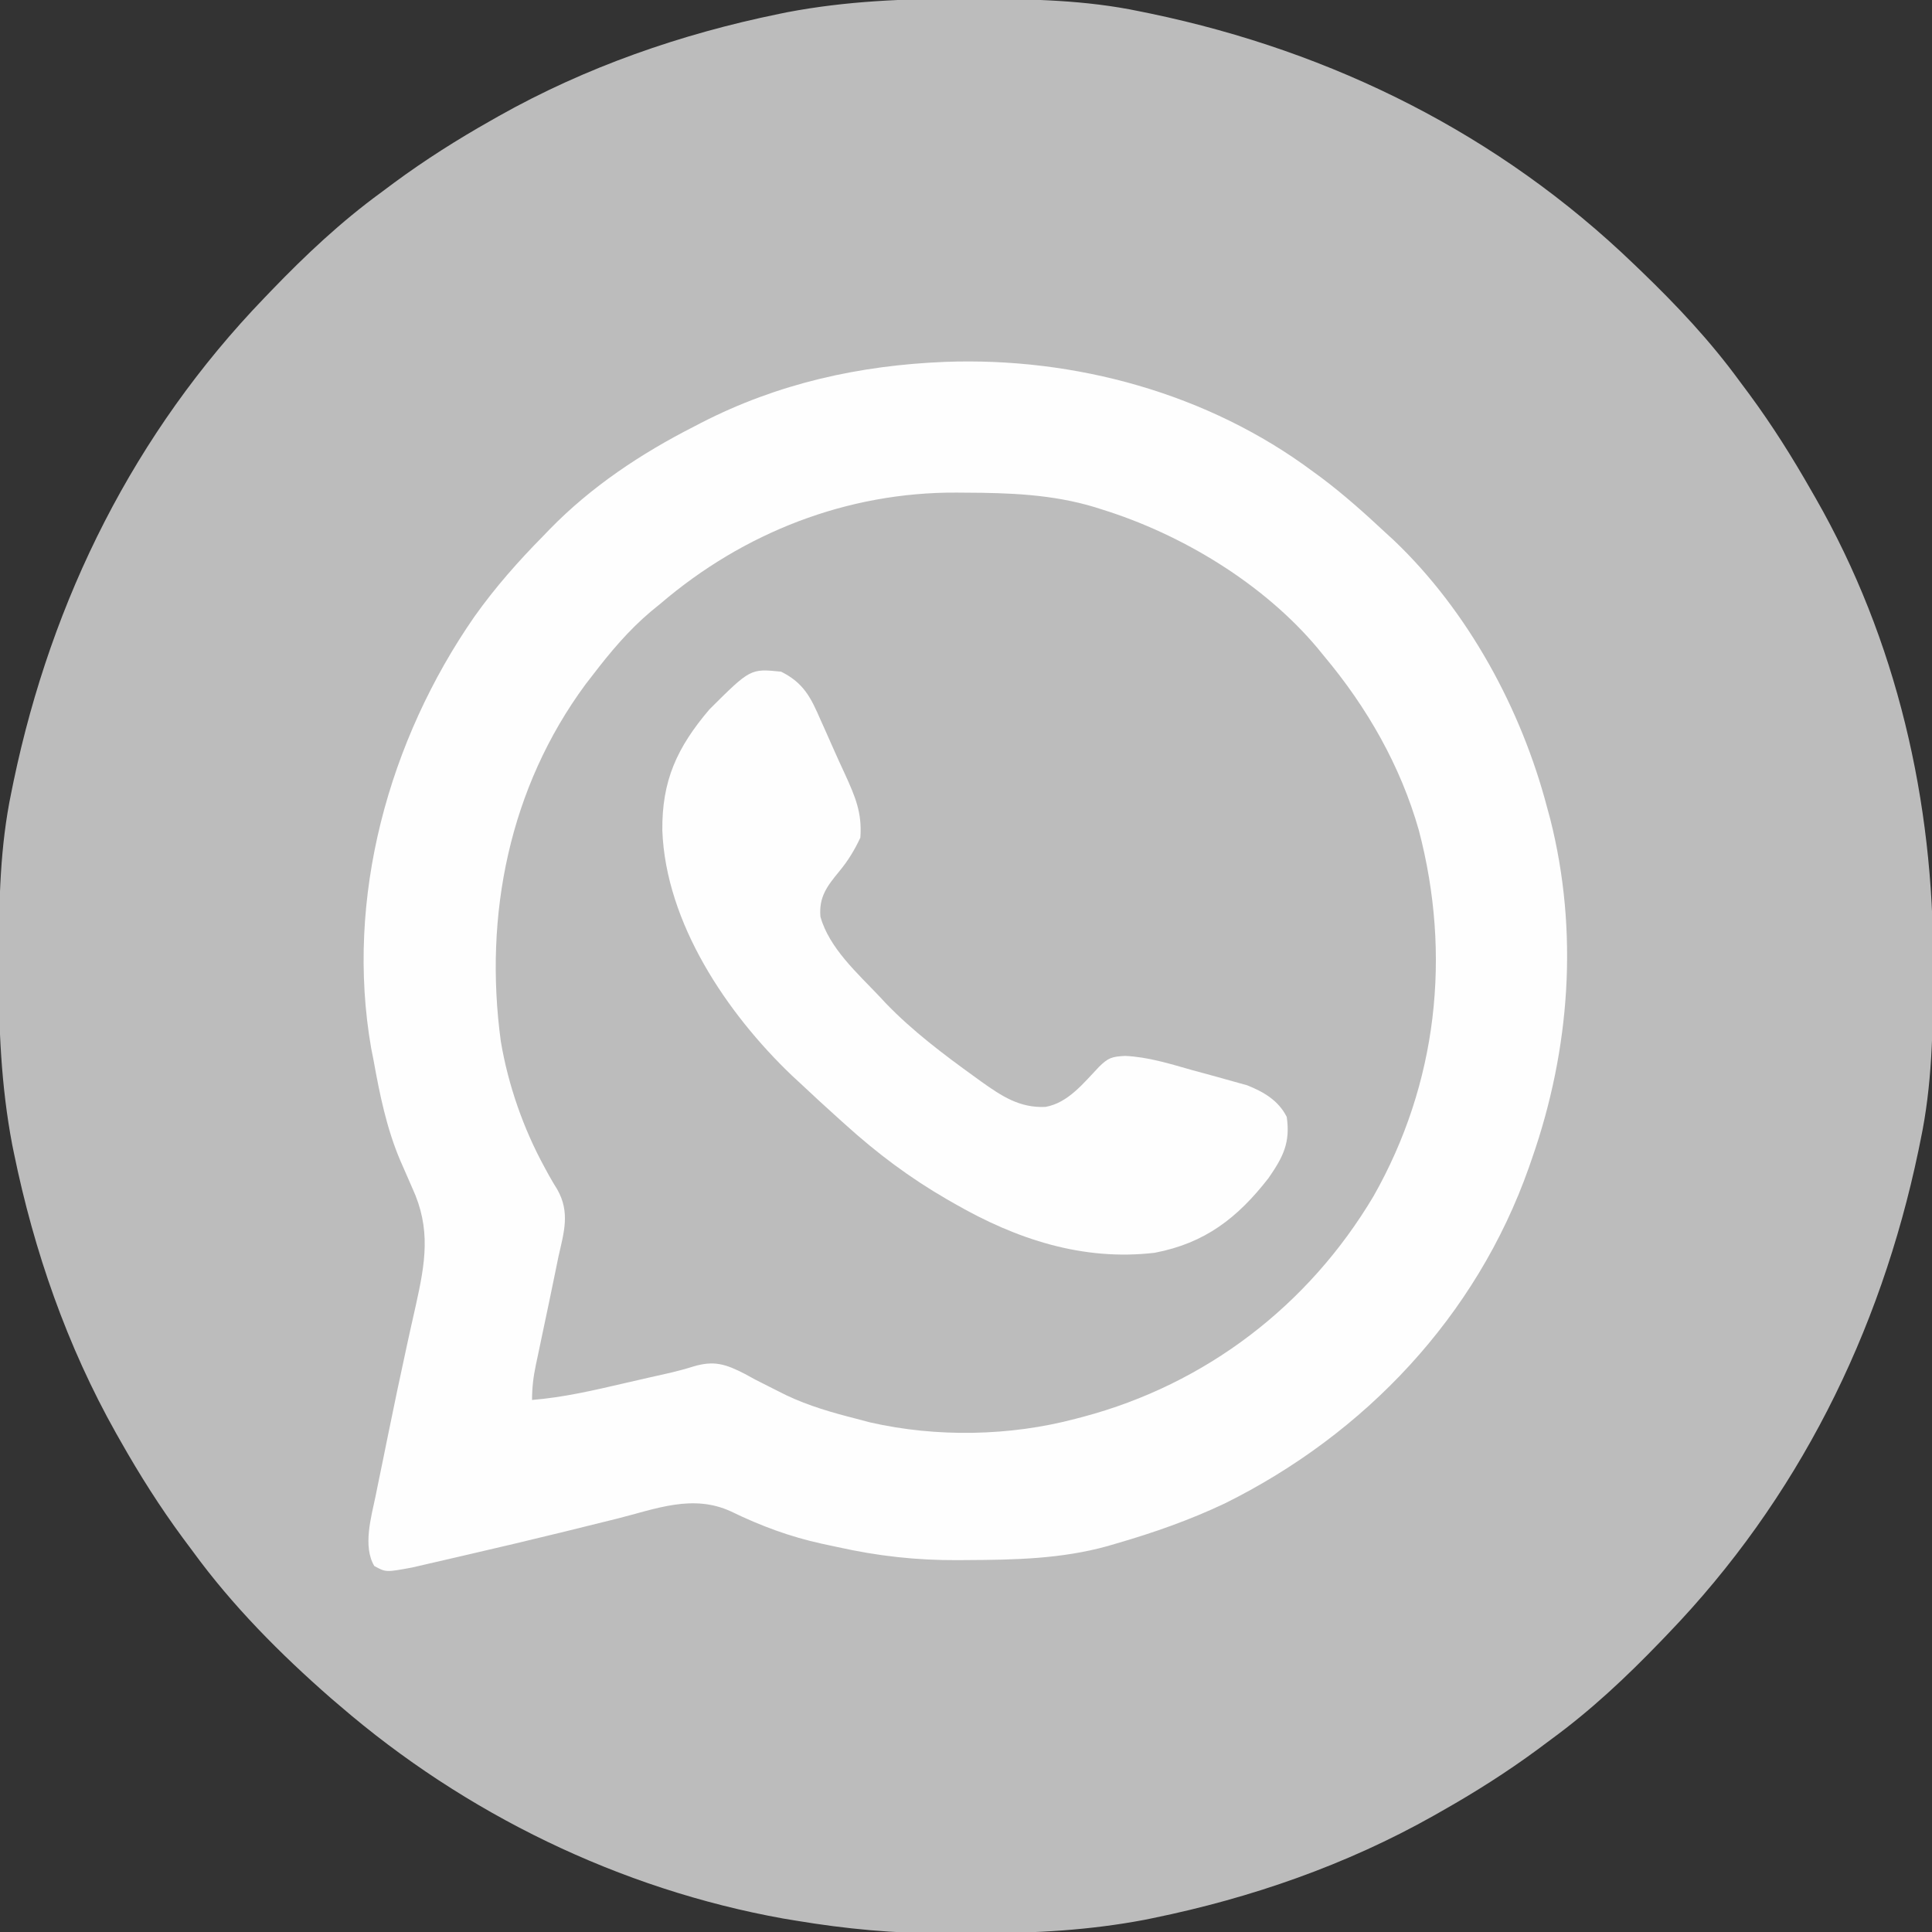 <?xml version="1.0" encoding="UTF-8"?>
<svg version="1.1" xmlns="http://www.w3.org/2000/svg" width="512" height="512">
<rect width="100%" height="100%" fill="#333333" stroke="none"/>
<path d="M0 0 C1.018 0.002 2.036 0.004 3.085 0.007 C17.694 0.056 32.026 0.307 46.375 3.312 C47.35 3.511 48.325 3.71 49.329 3.915 C97.711 14.035 141.699 35.952 177.375 70.312 C178.364 71.261 178.364 71.261 179.373 72.228 C188.861 81.372 197.601 90.67 205.375 101.312 C206.233 102.464 207.091 103.615 207.949 104.766 C213.987 112.957 219.346 121.471 224.375 130.312 C224.739 130.944 225.104 131.576 225.479 132.227 C247.085 169.975 256.852 212.742 256.688 255.938 C256.685 256.955 256.683 257.973 256.681 259.022 C256.631 273.631 256.38 287.963 253.375 302.312 C253.077 303.775 253.077 303.775 252.773 305.267 C242.652 353.648 220.736 397.637 186.375 433.312 C185.743 433.972 185.111 434.631 184.459 435.311 C175.315 444.799 166.018 453.539 155.375 461.312 C154.224 462.171 153.073 463.029 151.922 463.887 C143.732 469.924 135.23 475.307 126.375 480.312 C125.668 480.715 124.961 481.117 124.232 481.531 C101.097 494.557 75.925 503.306 49.938 508.625 C49.219 508.772 48.5 508.92 47.759 509.072 C33.083 511.861 18.558 512.661 3.648 512.628 C0.708 512.625 -2.23 512.649 -5.17 512.674 C-18.543 512.718 -31.439 511.513 -44.625 509.312 C-46.331 509.03 -46.331 509.03 -48.071 508.742 C-91.338 500.97 -132.388 480.983 -165.625 452.312 C-166.37 451.678 -167.115 451.044 -167.883 450.391 C-181.388 438.579 -194.059 425.829 -204.625 411.312 C-205.481 410.163 -206.338 409.013 -207.195 407.863 C-213.235 399.673 -218.619 391.169 -223.625 382.312 C-224.027 381.605 -224.429 380.898 -224.844 380.169 C-237.869 357.034 -246.618 331.863 -251.938 305.875 C-252.085 305.156 -252.232 304.437 -252.384 303.697 C-255.358 288.05 -255.998 272.577 -255.938 256.688 C-255.935 255.67 -255.933 254.652 -255.931 253.603 C-255.881 238.994 -255.63 224.662 -252.625 210.312 C-252.426 209.338 -252.228 208.363 -252.023 207.358 C-241.902 158.977 -219.986 114.988 -185.625 79.312 C-184.993 78.653 -184.361 77.994 -183.709 77.314 C-174.565 67.826 -165.268 59.086 -154.625 51.312 C-153.474 50.454 -152.323 49.596 -151.172 48.738 C-142.982 42.701 -134.48 37.318 -125.625 32.312 C-124.918 31.91 -124.211 31.508 -123.482 31.094 C-100.347 18.068 -75.175 9.319 -49.188 4 C-48.469 3.853 -47.75 3.705 -47.009 3.553 C-31.363 0.58 -15.889 -0.061 0 0 Z " fill="#BCBCBC" transform="translate(255.625,-0.312)"/>
<path d="M0 0 C34.426 -1.292 69.745 8.329 97.583 29.099 C98.364 29.671 99.145 30.243 99.95 30.833 C105.799 35.245 111.23 40.102 116.583 45.099 C117.788 46.205 117.788 46.205 119.017 47.333 C138.644 66.05 152.731 91.962 159.583 118.099 C159.858 119.107 160.132 120.115 160.415 121.153 C167.973 151.015 165.67 182.179 155.583 211.099 C155.309 211.888 155.036 212.677 154.754 213.49 C140.843 252.912 111.35 284.114 74.106 302.556 C64.883 306.918 55.374 310.261 45.583 313.099 C44.364 313.457 44.364 313.457 43.121 313.822 C30.825 317.241 18.444 317.478 5.771 317.536 C4.989 317.543 4.207 317.549 3.402 317.556 C-7.566 317.611 -17.703 316.481 -28.417 314.099 C-29.79 313.805 -31.162 313.511 -32.535 313.218 C-41.093 311.349 -48.798 308.49 -56.684 304.653 C-66.838 299.971 -76.574 303.969 -86.913 306.565 C-91.002 307.59 -95.097 308.593 -99.19 309.599 C-100.031 309.805 -100.871 310.012 -101.736 310.225 C-110.015 312.256 -118.309 314.217 -126.615 316.13 C-128.142 316.482 -129.667 316.836 -131.193 317.193 C-133.318 317.689 -135.446 318.178 -137.573 318.665 C-138.778 318.943 -139.982 319.221 -141.224 319.507 C-148.16 320.792 -148.16 320.792 -151.229 319.099 C-154.308 313.914 -152.053 306.164 -150.878 300.552 C-150.716 299.751 -150.555 298.949 -150.389 298.124 C-149.864 295.53 -149.328 292.94 -148.792 290.349 C-148.427 288.552 -148.062 286.754 -147.698 284.957 C-146.048 276.846 -144.357 268.746 -142.585 260.661 C-142.312 259.412 -142.039 258.162 -141.757 256.875 C-141.257 254.608 -140.75 252.343 -140.233 250.08 C-137.7 238.683 -136.146 229.753 -141.167 218.911 C-141.893 217.252 -142.617 215.592 -143.339 213.931 C-143.692 213.127 -144.045 212.323 -144.409 211.495 C-147.998 202.961 -149.781 194.172 -151.417 185.099 C-151.626 184.043 -151.835 182.987 -152.05 181.899 C-158.997 142.124 -147.44 100.283 -124.667 67.474 C-119.184 59.763 -113.056 52.824 -106.417 46.099 C-105.878 45.539 -105.339 44.979 -104.784 44.402 C-93.703 33.031 -80.512 24.273 -66.417 17.099 C-65.807 16.782 -65.197 16.465 -64.568 16.139 C-44.271 5.705 -22.709 0.927 0 0 Z " fill="#BCBCBC" transform="translate(250.417,95.901)"/>
<path d="M0 0 C34.426 -1.292 69.745 8.329 97.583 29.099 C98.364 29.671 99.145 30.243 99.95 30.833 C105.799 35.245 111.23 40.102 116.583 45.099 C117.788 46.205 117.788 46.205 119.017 47.333 C138.644 66.05 152.731 91.962 159.583 118.099 C159.858 119.107 160.132 120.115 160.415 121.153 C167.973 151.015 165.67 182.179 155.583 211.099 C155.309 211.888 155.036 212.677 154.754 213.49 C140.843 252.912 111.35 284.114 74.106 302.556 C64.883 306.918 55.374 310.261 45.583 313.099 C44.364 313.457 44.364 313.457 43.121 313.822 C30.825 317.241 18.444 317.478 5.771 317.536 C4.989 317.543 4.207 317.549 3.402 317.556 C-7.566 317.611 -17.703 316.481 -28.417 314.099 C-29.79 313.805 -31.162 313.511 -32.535 313.218 C-41.093 311.349 -48.798 308.49 -56.684 304.653 C-66.838 299.971 -76.574 303.969 -86.913 306.565 C-91.002 307.59 -95.097 308.593 -99.19 309.599 C-100.031 309.805 -100.871 310.012 -101.736 310.225 C-110.015 312.256 -118.309 314.217 -126.615 316.13 C-128.142 316.482 -129.667 316.836 -131.193 317.193 C-133.318 317.689 -135.446 318.178 -137.573 318.665 C-138.778 318.943 -139.982 319.221 -141.224 319.507 C-148.16 320.792 -148.16 320.792 -151.229 319.099 C-154.308 313.914 -152.053 306.164 -150.878 300.552 C-150.716 299.751 -150.555 298.949 -150.389 298.124 C-149.864 295.53 -149.328 292.94 -148.792 290.349 C-148.427 288.552 -148.062 286.754 -147.698 284.957 C-146.048 276.846 -144.357 268.746 -142.585 260.661 C-142.312 259.412 -142.039 258.162 -141.757 256.875 C-141.257 254.608 -140.75 252.343 -140.233 250.08 C-137.7 238.683 -136.146 229.753 -141.167 218.911 C-141.893 217.252 -142.617 215.592 -143.339 213.931 C-143.692 213.127 -144.045 212.323 -144.409 211.495 C-147.998 202.961 -149.781 194.172 -151.417 185.099 C-151.626 184.043 -151.835 182.987 -152.05 181.899 C-158.997 142.124 -147.44 100.283 -124.667 67.474 C-119.184 59.763 -113.056 52.824 -106.417 46.099 C-105.878 45.539 -105.339 44.979 -104.784 44.402 C-93.703 33.031 -80.512 24.273 -66.417 17.099 C-65.807 16.782 -65.197 16.465 -64.568 16.139 C-44.271 5.705 -22.709 0.927 0 0 Z M-75.417 64.099 C-76.232 64.764 -77.046 65.429 -77.886 66.114 C-83.858 71.146 -88.68 76.91 -93.417 83.099 C-94.013 83.867 -94.608 84.635 -95.222 85.427 C-115.427 112.801 -122.233 146.582 -117.694 180.073 C-115.764 191.584 -111.715 203.207 -106.112 213.435 C-105.736 214.127 -105.36 214.82 -104.972 215.534 C-104.257 216.815 -103.512 218.08 -102.731 219.322 C-99.302 225.37 -100.943 230.591 -102.417 237.099 C-102.699 238.459 -102.977 239.82 -103.252 241.182 C-104.317 246.438 -105.424 251.684 -106.536 256.93 C-107.013 259.183 -107.485 261.438 -107.956 263.692 C-108.176 264.721 -108.176 264.721 -108.401 265.769 C-109.072 268.992 -109.417 271.783 -109.417 275.099 C-101.072 274.425 -93.052 272.551 -84.917 270.661 C-83.541 270.345 -82.164 270.029 -80.788 269.714 C-79.784 269.483 -79.784 269.483 -78.759 269.247 C-76.801 268.799 -74.841 268.36 -72.882 267.922 C-70.837 267.436 -68.801 266.904 -66.798 266.27 C-61.232 264.568 -58.101 265.574 -52.972 268.225 C-52.108 268.699 -51.245 269.173 -50.354 269.661 C-48.499 270.609 -46.64 271.549 -44.776 272.481 C-43.867 272.937 -42.958 273.392 -42.021 273.861 C-36.039 276.704 -29.818 278.474 -23.417 280.099 C-21.621 280.574 -21.621 280.574 -19.788 281.06 C-2.238 285.049 17.199 284.719 34.583 280.099 C35.223 279.932 35.863 279.766 36.523 279.595 C69.176 270.924 96.381 250.052 113.583 221.099 C130.484 191.321 134.298 157.242 125.583 124.099 C120.729 107.05 111.906 91.629 100.583 78.099 C99.954 77.329 99.325 76.559 98.677 75.767 C84.34 58.725 62.753 45.664 41.583 39.099 C40.97 38.904 40.357 38.709 39.725 38.509 C28.422 35.087 17.055 34.704 5.333 34.661 C4.616 34.655 3.9 34.649 3.161 34.642 C-25.896 34.482 -53.372 45.221 -75.417 64.099 Z " fill="#FEFEFE" transform="translate(250.417,95.901)"/>
<path d="M0 0 C6.052 3.014 7.928 6.953 10.5 12.875 C10.88 13.718 11.26 14.562 11.652 15.431 C12.419 17.139 13.178 18.852 13.929 20.567 C14.896 22.764 15.895 24.942 16.91 27.117 C19.611 33.054 21.507 37.367 21 44 C19.403 47.379 17.77 50.069 15.398 52.938 C12.187 56.833 9.969 59.74 10.426 64.941 C12.74 73.238 20.256 79.932 26 86 C26.576 86.617 27.152 87.235 27.746 87.871 C34.844 95.241 43.034 101.403 51.312 107.375 C51.887 107.792 52.461 108.209 53.053 108.638 C58.514 112.52 63.255 115.662 70.062 115.34 C76.09 114.283 80.228 108.925 84.266 104.707 C86.71 102.301 87.67 102.018 91.158 101.825 C97.288 102.104 103 103.908 108.87 105.571 C111.056 106.186 113.247 106.774 115.439 107.361 C116.847 107.754 118.254 108.147 119.66 108.543 C120.925 108.894 122.189 109.245 123.492 109.606 C127.866 111.344 131.816 113.632 134 118 C134.991 124.813 133.047 128.591 129.184 134.188 C120.957 144.784 112.315 151.456 99 154 C79.953 156.239 62.327 150.389 46 141 C45.328 140.617 44.657 140.234 43.965 139.839 C34.117 134.144 25.422 127.624 17 120 C16.474 119.529 15.948 119.058 15.406 118.572 C11.895 115.425 8.437 112.228 5 109 C4.294 108.348 3.587 107.695 2.859 107.023 C-14.438 90.5 -30.553 66.547 -31.475 42.108 C-31.614 28.887 -27.6 20.124 -19 10 C-8.121 -0.826 -8.121 -0.826 0 0 Z " fill="#FEFEFE" transform="translate(207,178)"/>
</svg>
